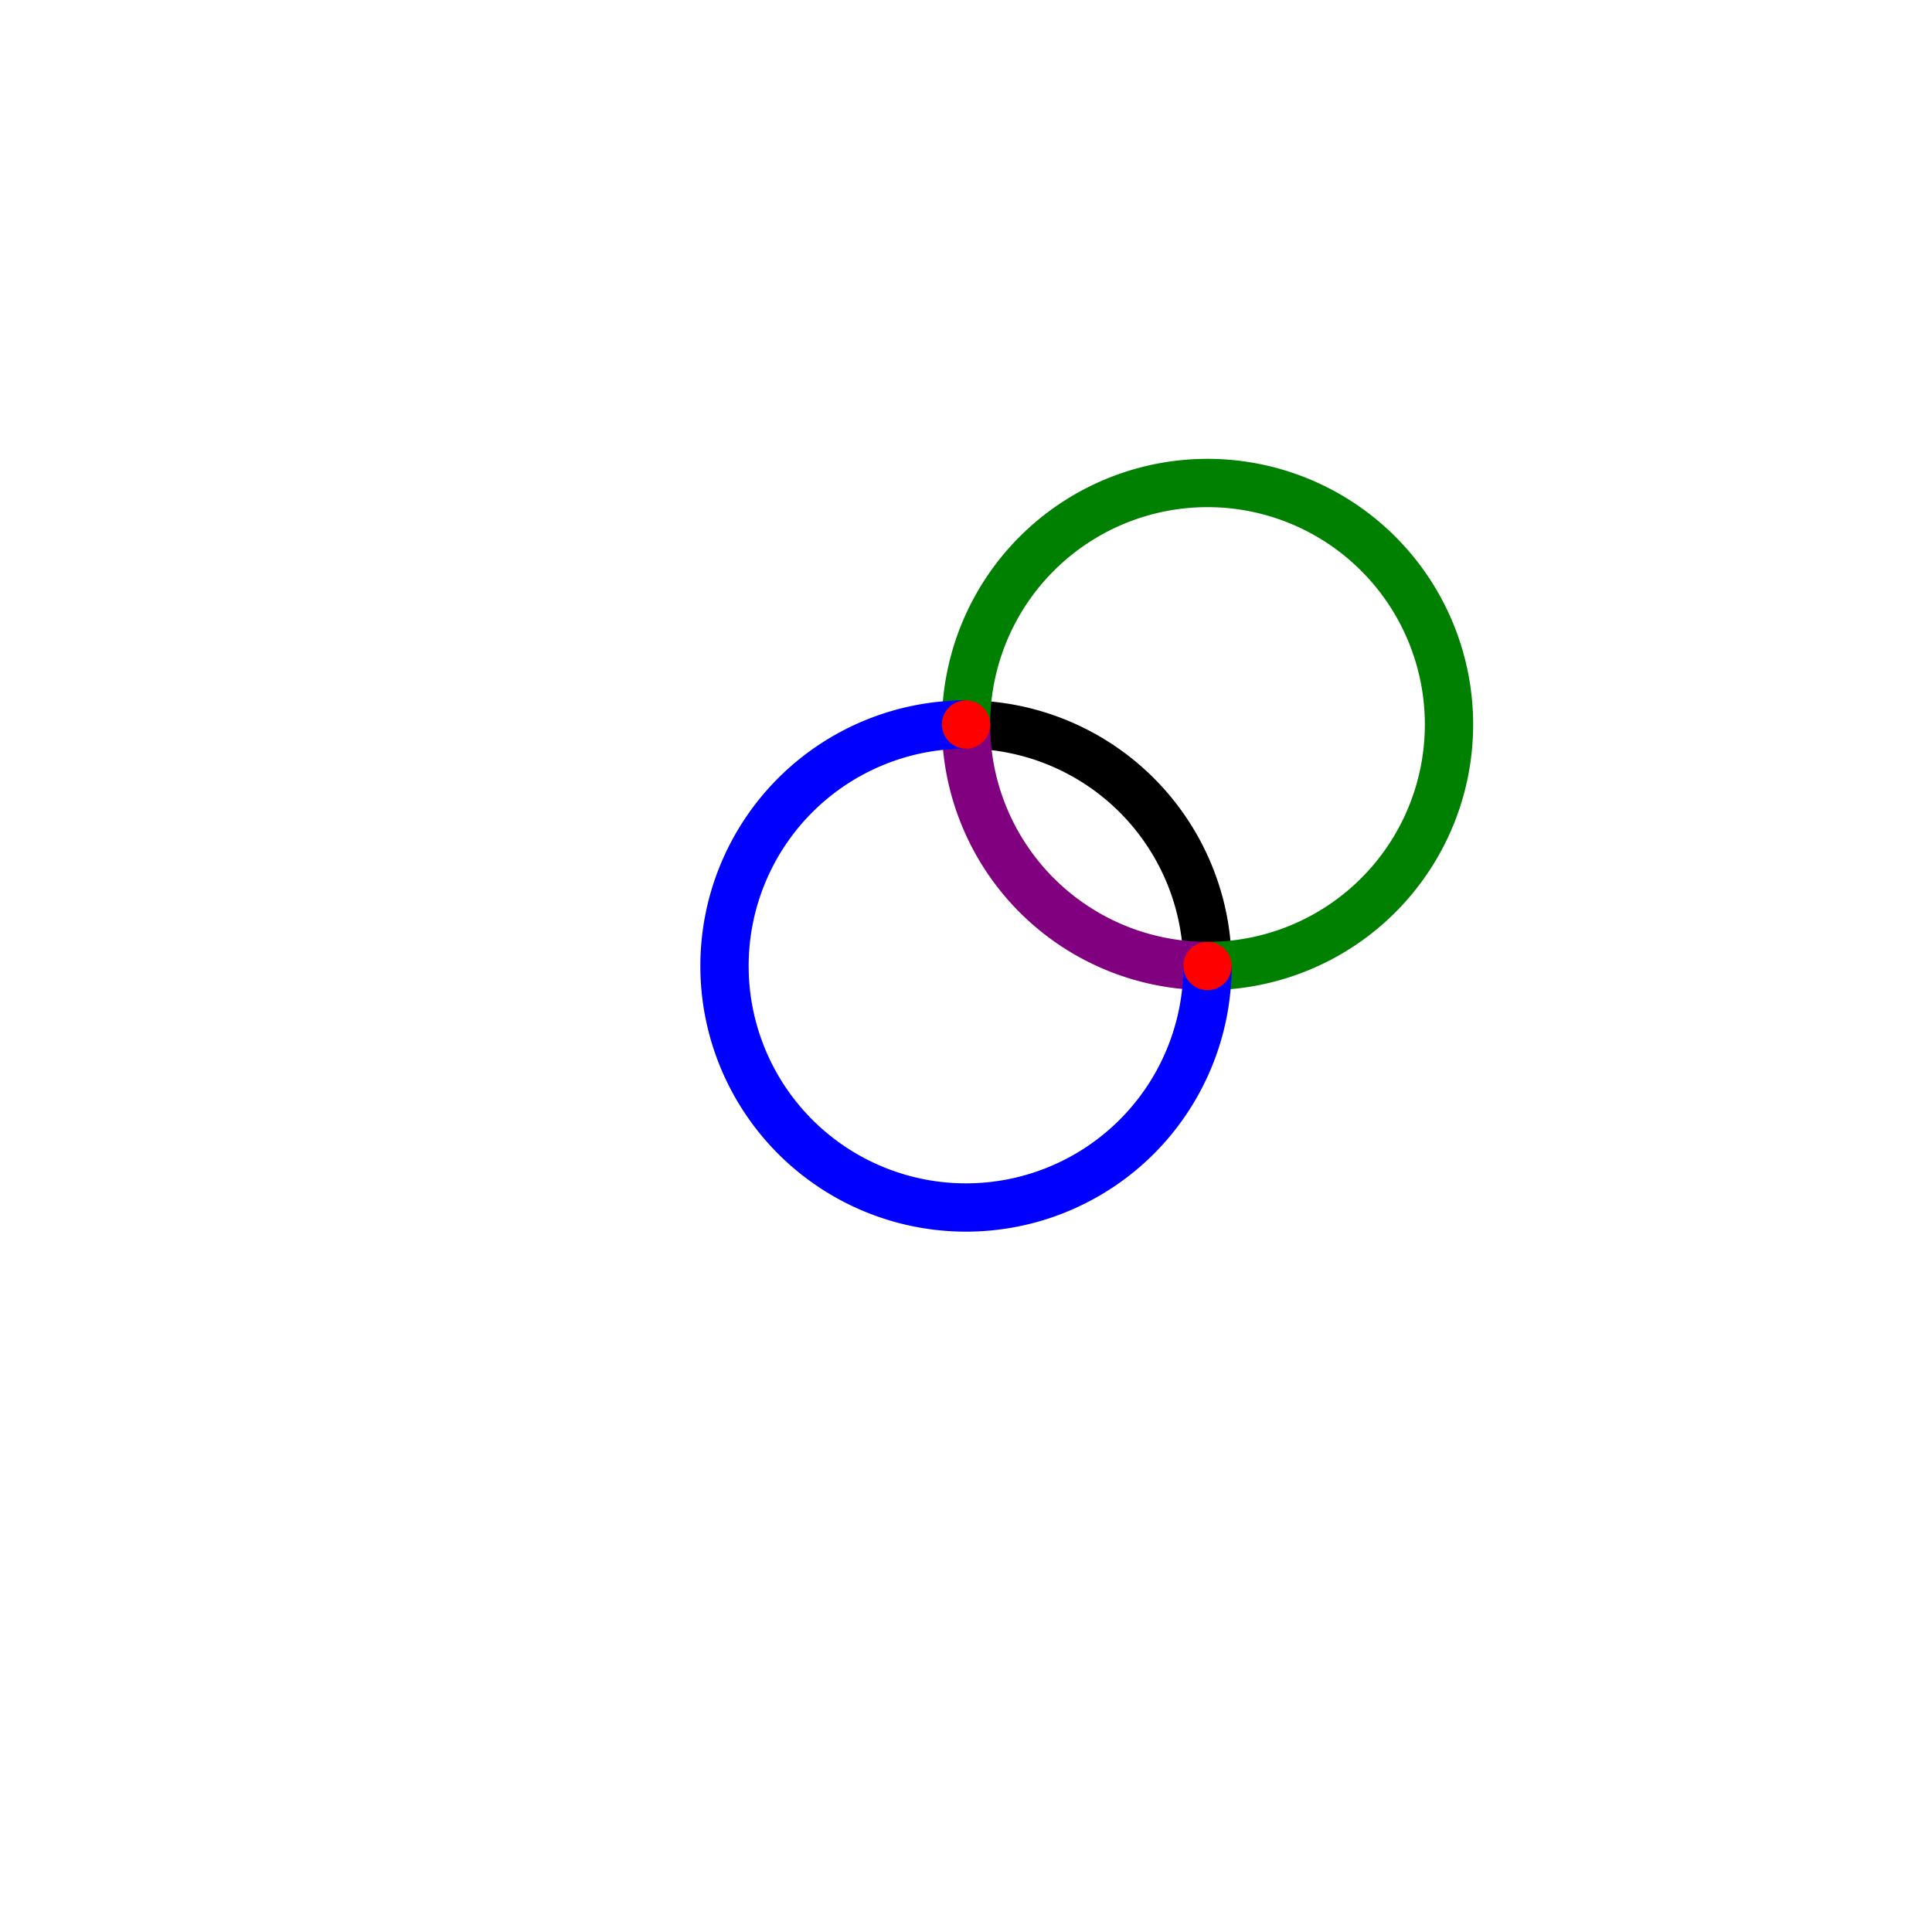 <svg height="200" width="200" xmlns="http://www.w3.org/2000/svg">
    <path stroke-width="5" fill-opacity="0" stroke="black"  d="M 125 100 A 25 25 0 0 0 100 75" />
    <path stroke-width="5" fill-opacity="0" stroke="purple" d="M 125 100 A 25 25 0 0 1 100 75" />
    <path stroke-width="5" fill-opacity="0" stroke="green"  d="M 125 100 A 25 25 0 1 0 100 75" />
    <path stroke-width="5" fill-opacity="0" stroke="blue"   d="M 125 100 A 25 25 0 1 1 100 75" />
    <circle fill="red" stroke="red" cx="100" cy="75" r="2" />
    <circle fill="red" stroke="red" cx="125" cy="100" r="2" />
</svg>